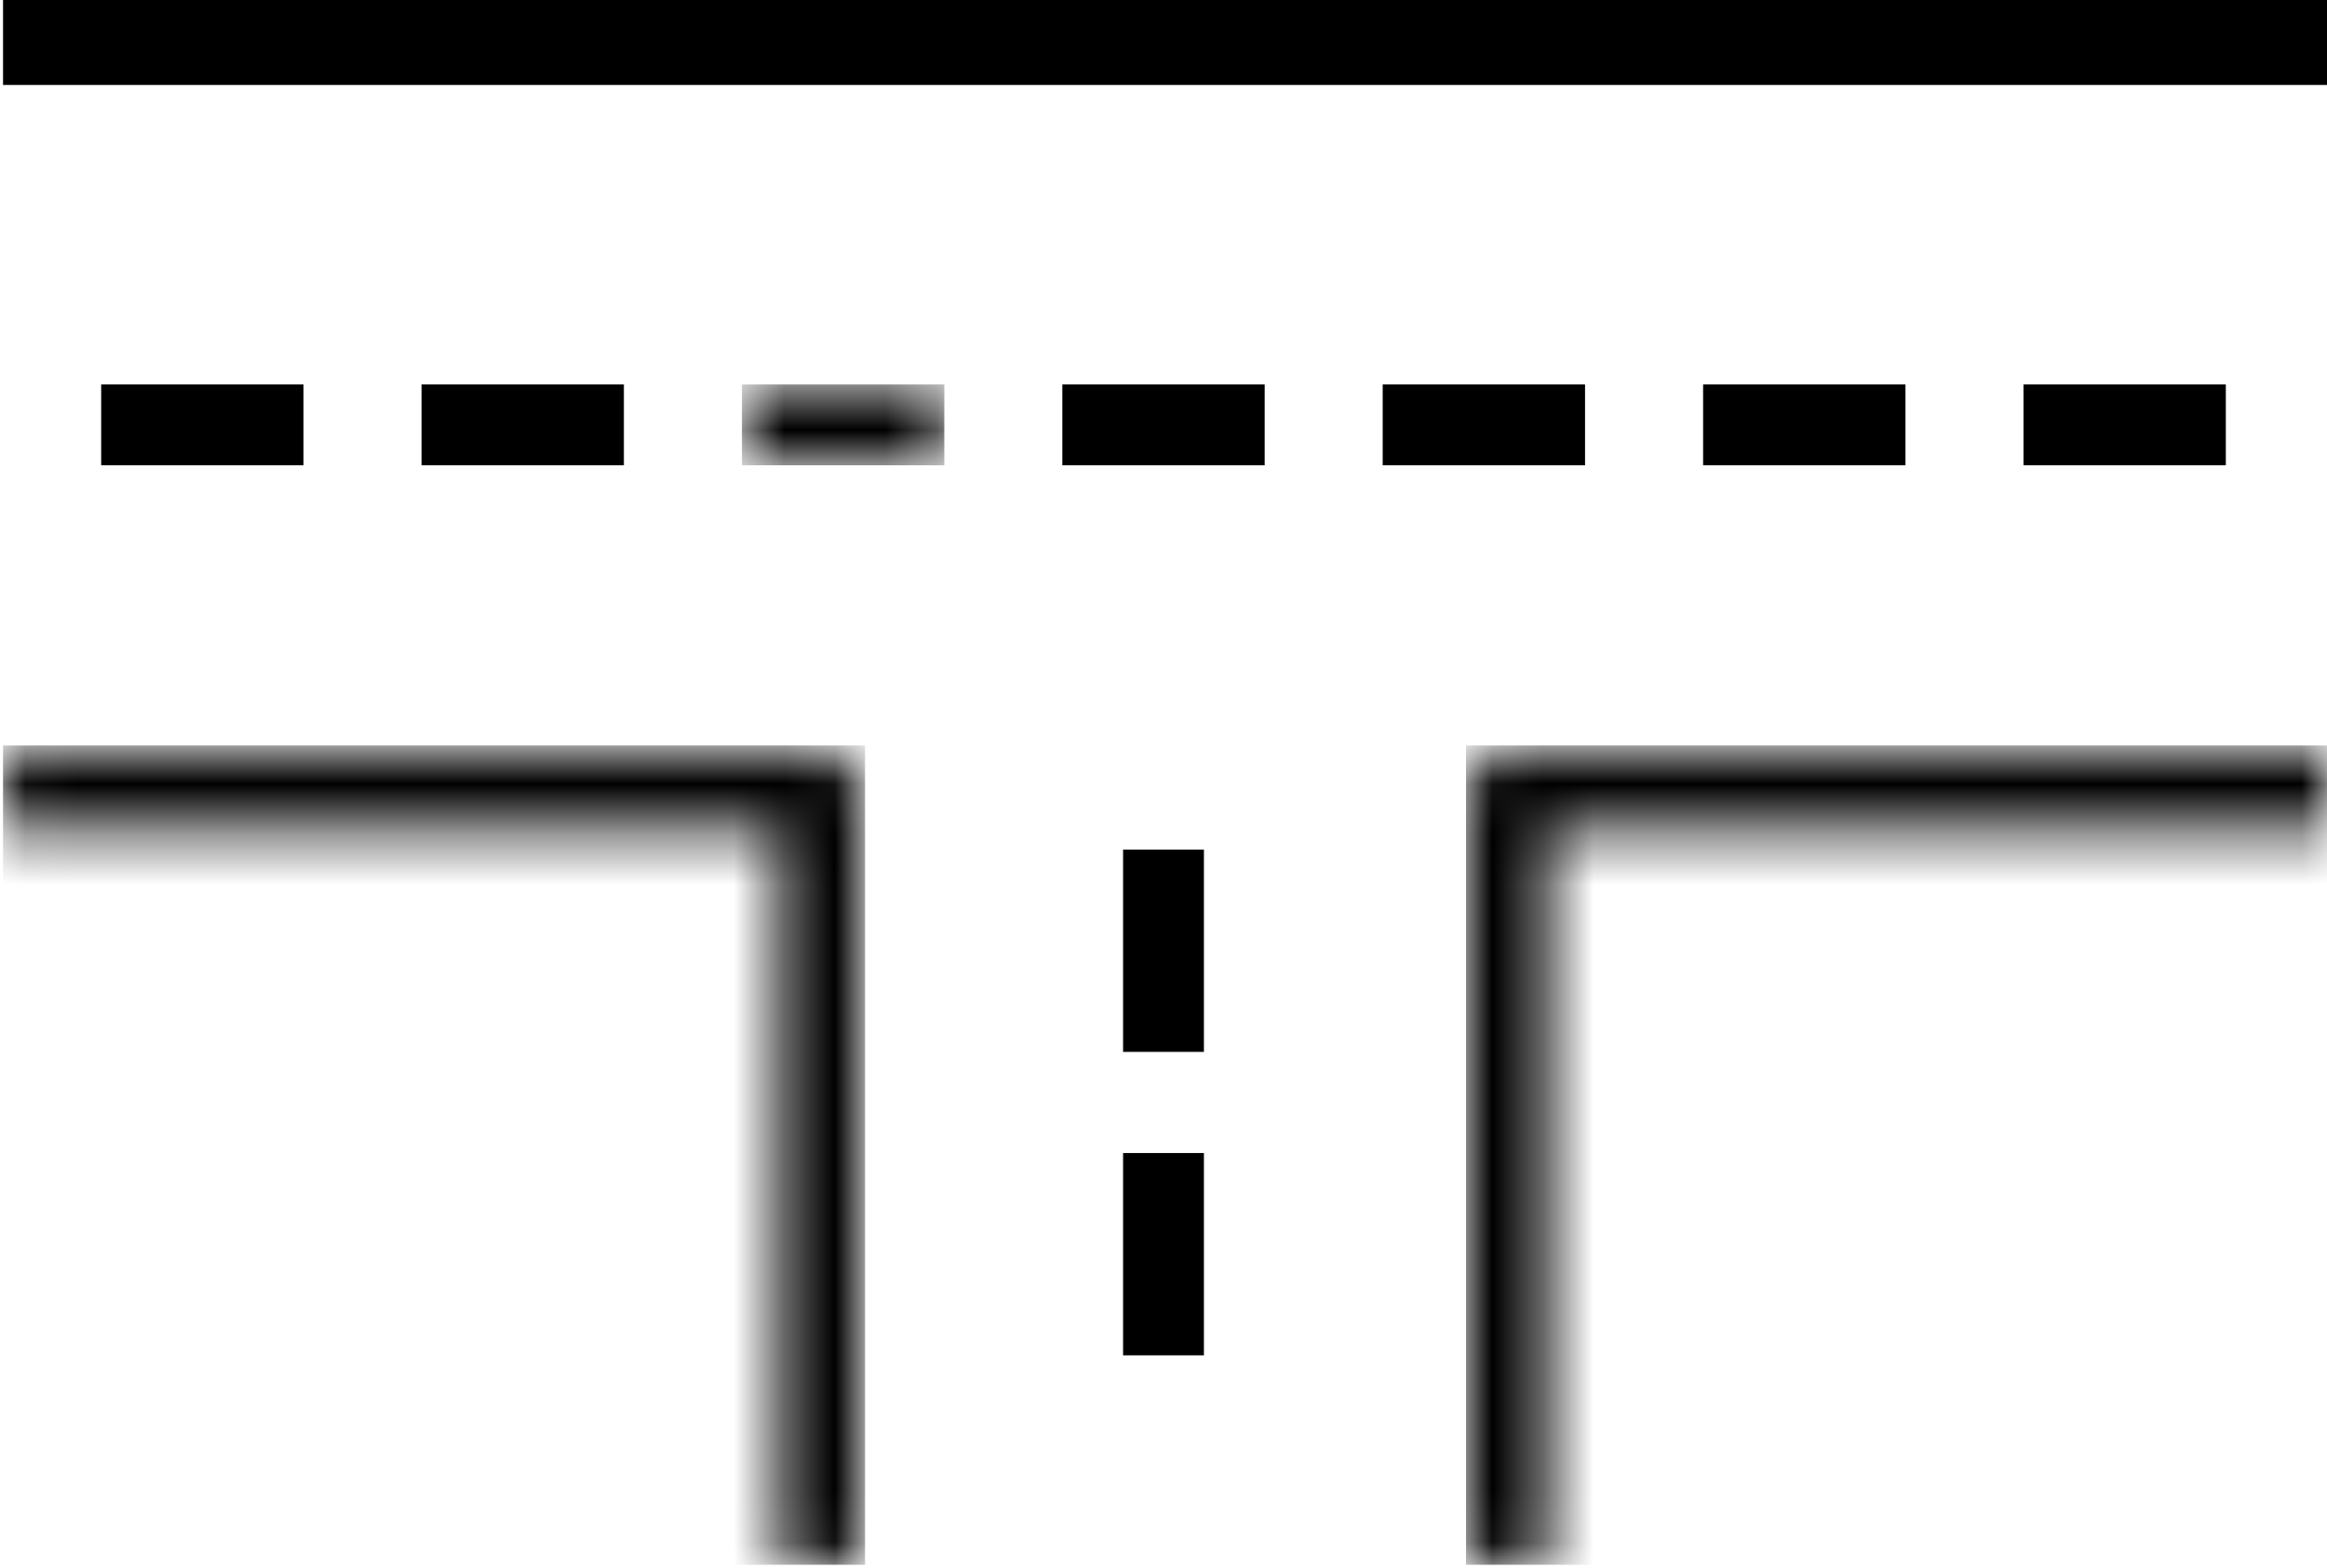 <?xml version="1.0" encoding="UTF-8"?>
<svg width="46px" height="31px" viewBox="0 0 46 31" version="1.1" xmlns="http://www.w3.org/2000/svg" xmlns:xlink="http://www.w3.org/1999/xlink">
    <!-- Generator: Sketch 51.2 (57519) - http://www.bohemiancoding.com/sketch -->
    <title>roadLeftRight</title>
    <desc>Created with Sketch.</desc>
    <defs>
        <path d="M15.402,16.94 L15.402,2.398 L0.06,2.398 L0.06,0.801 L16.198,0.801 C16.644,0.801 16.999,1.16 16.999,1.602 L16.999,16.94 L15.402,16.94 Z" id="path-1"></path>
        <path d="M0.001,16.94 L0.001,1.602 C0.001,1.16 0.356,0.801 0.802,0.801 L17,0.801 L17,2.398 L1.598,2.398 L1.598,16.94 L0.001,16.94 Z" id="path-3"></path>
        <polygon id="path-5" points="0.667 0.602 4.667 0.602 4.667 2.2 0.667 2.2"></polygon>
    </defs>
    <g id="roadLeftRight" stroke="none" stroke-width="1" fill="none" fill-rule="evenodd">
        <g id="Group-3" transform="translate(0, 14)">
            <mask id="mask-2" fill="white">
                <use xlink:href="#path-1"></use>
            </mask>
            <g id="Clip-2"></g>
            <polygon id="Fill-1" fill="#000000" mask="url(#mask-2)" points="0.06 16.94 17.1 16.94 17.1 0.74 0.06 0.74"></polygon>
        </g>
        <g id="Group-6" transform="translate(29, 14)">
            <mask id="mask-4" fill="white">
                <use xlink:href="#path-3"></use>
            </mask>
            <g id="Clip-5"></g>
            <polygon id="Fill-4" fill="#000000" mask="url(#mask-4)" points="-0.02 16.94 17.02 16.94 17.02 0.74 -0.02 0.74"></polygon>
        </g>
        <polygon id="Fill-7" fill="#000000" points="0.06 1.68 46 1.68 46 0 0.06 0"></polygon>
        <polygon id="Fill-9" fill="#000000" points="2 9.2 6 9.2 6 7.602 2 7.602"></polygon>
        <g id="Group-13" transform="translate(14, 7)">
            <mask id="mask-6" fill="white">
                <use xlink:href="#path-5"></use>
            </mask>
            <g id="Clip-12"></g>
            <polygon id="Fill-11" fill="#000000" mask="url(#mask-6)" points="0.667 2.2 4.667 2.2 4.667 0.602 0.667 0.602"></polygon>
        </g>
        <polygon id="Fill-14" fill="#000000" points="33.667 9.2 37.667 9.2 37.667 7.602 33.667 7.602"></polygon>
        <polygon id="Fill-16" fill="#000000" points="8.333 9.2 12.333 9.2 12.333 7.602 8.333 7.602"></polygon>
        <polygon id="Fill-18" fill="#000000" points="27.333 9.2 31.333 9.2 31.333 7.602 27.333 7.602"></polygon>
        <polygon id="Fill-20" fill="#000000" points="21 9.2 25 9.2 25 7.602 21 7.602"></polygon>
        <polygon id="Fill-22" fill="#000000" points="40 9.2 44 9.2 44 7.602 40 7.602"></polygon>
        <polygon id="Fill-24" fill="#000000" points="22.201 20.799 23.799 20.799 23.799 16.799 22.201 16.799"></polygon>
        <polygon id="Fill-26" fill="#000000" points="22.201 26.799 23.799 26.799 23.799 22.799 22.201 22.799"></polygon>
    </g>
</svg>